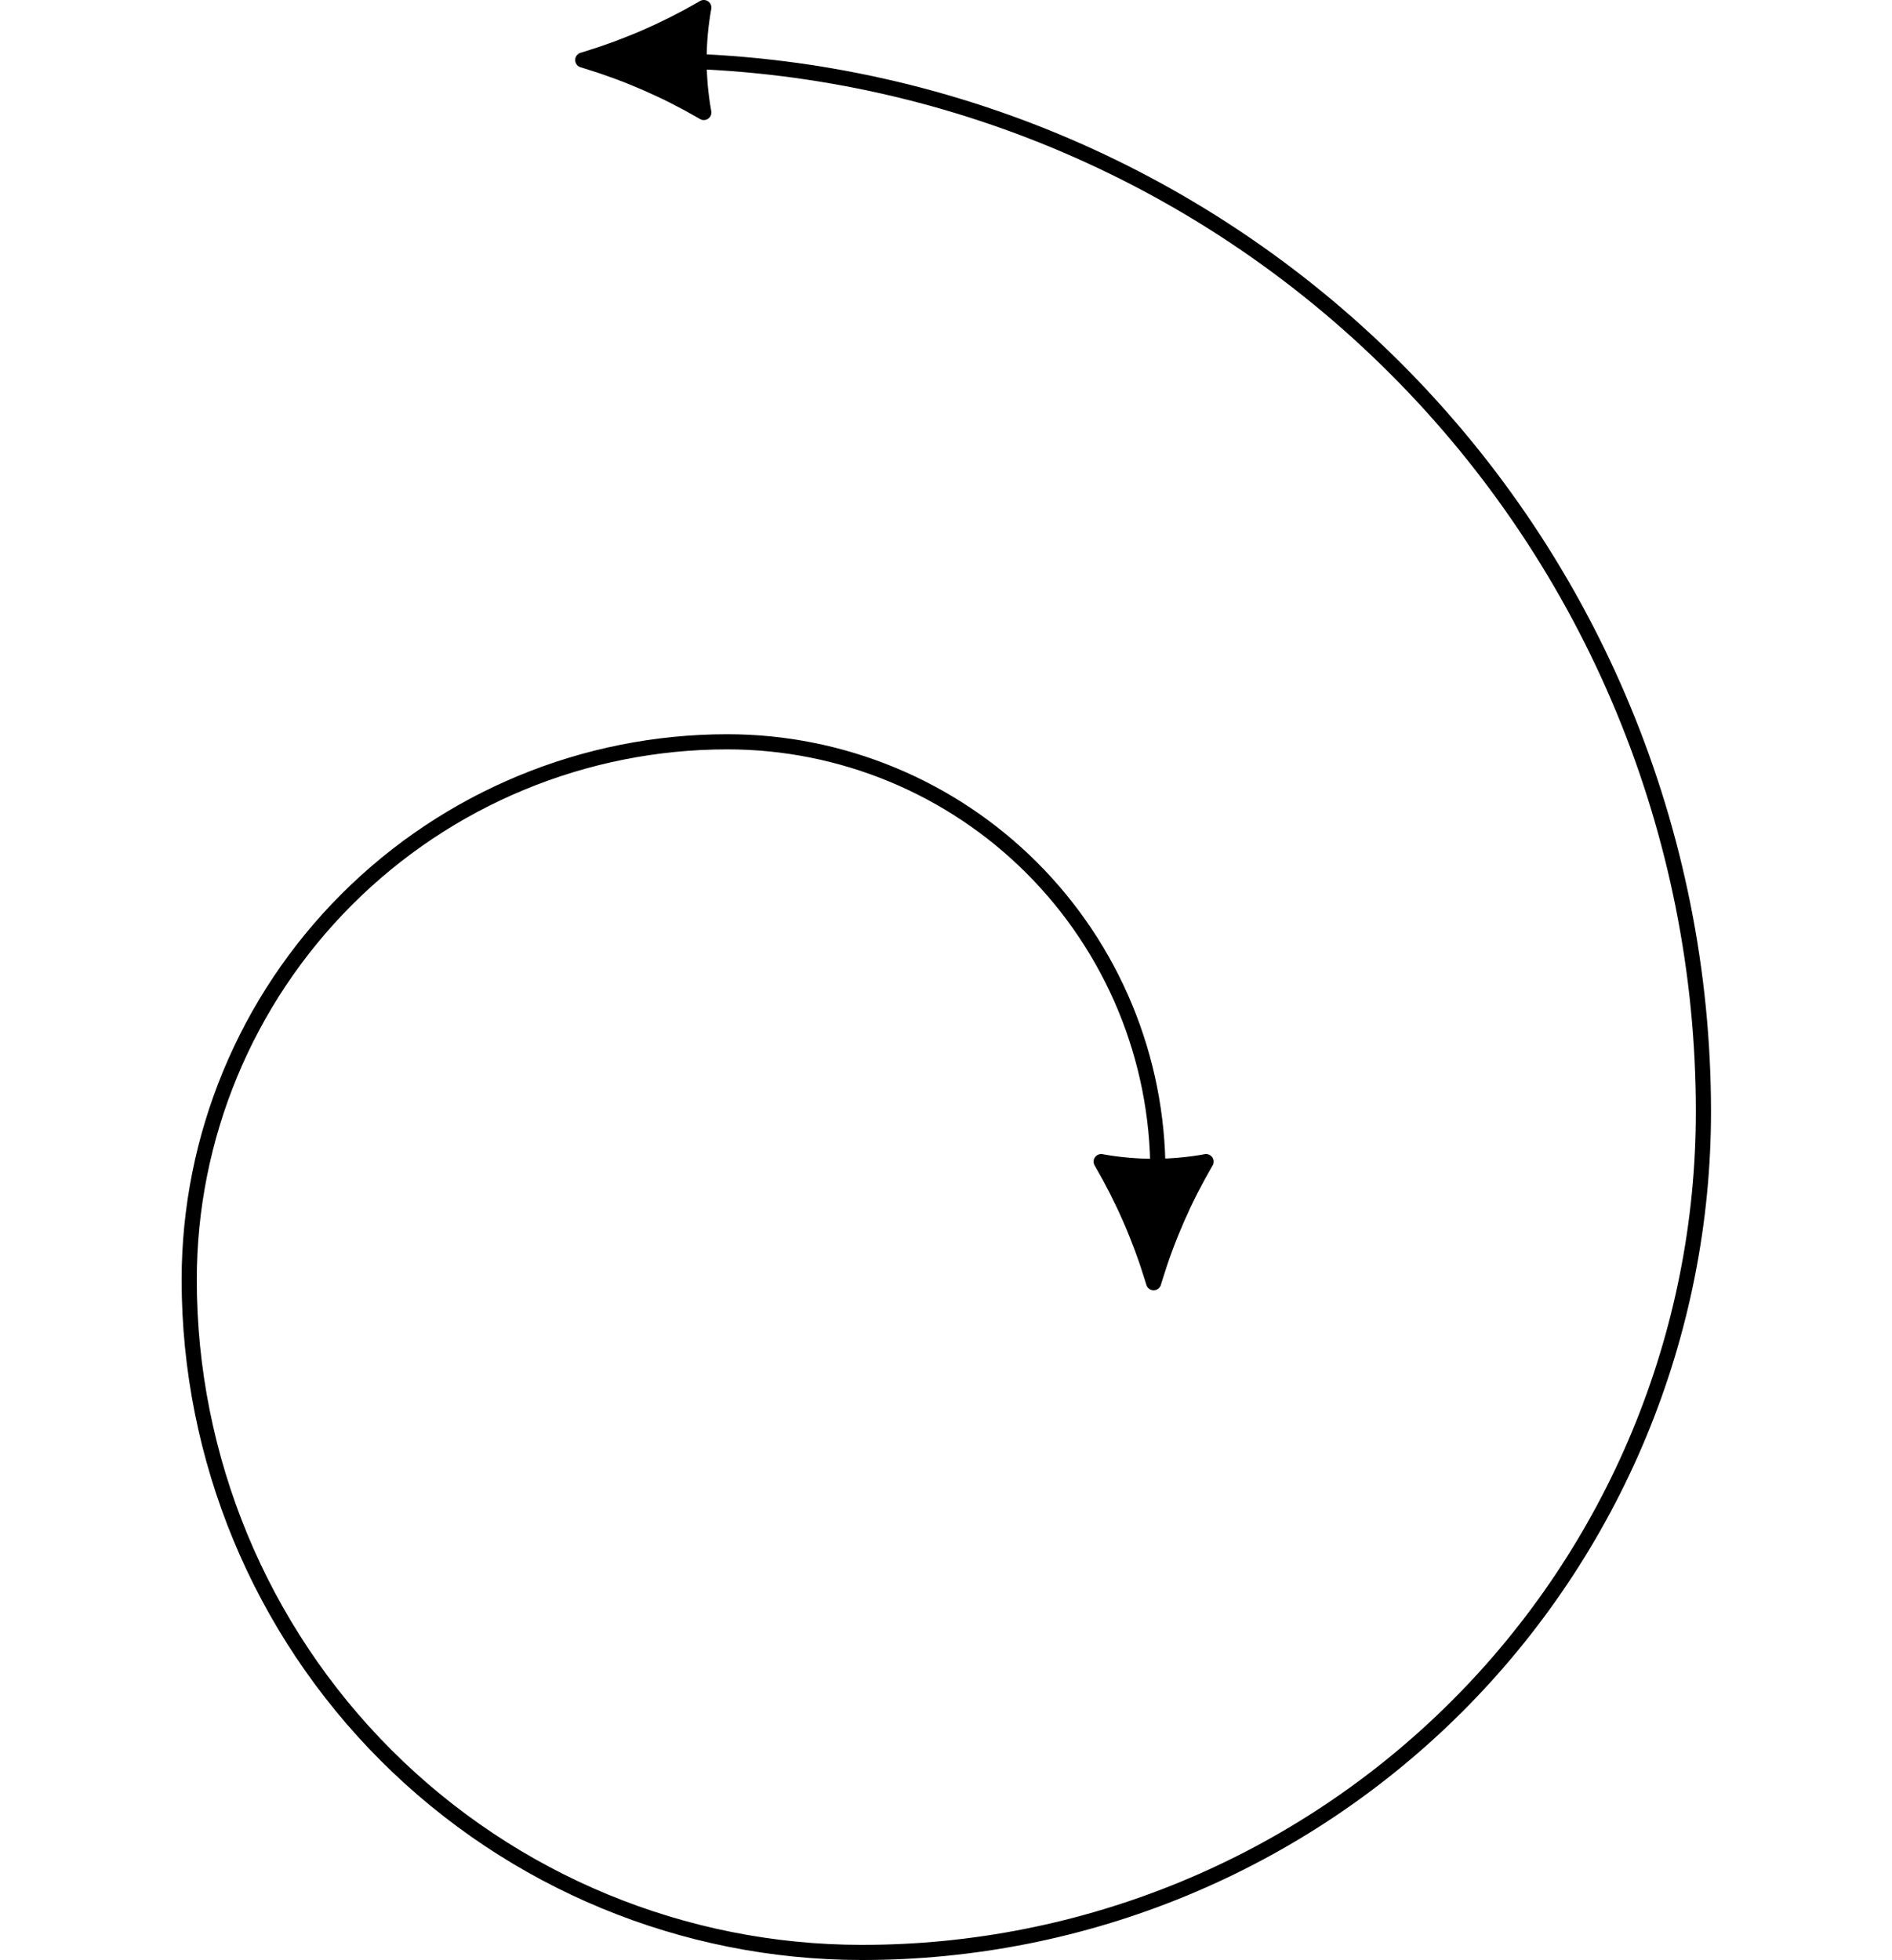 <svg width="250" height="259" viewBox="0 0 250 259" fill="none" xmlns="http://www.w3.org/2000/svg">
<path d="M86.201 8C123.037 8.005 158.362 22.641 184.407 48.69C210.452 74.738 225.084 110.065 225.084 146.901C225.084 161.5 222.207 175.956 216.617 189.442C211.026 202.928 202.833 215.181 192.505 225.499C182.177 235.816 169.917 243.998 156.425 249.574C142.933 255.151 128.474 258.014 113.876 258C90.304 258 67.698 248.636 51.031 231.969C34.364 215.302 25 192.696 25 169.124C25 150.267 32.491 132.183 45.825 118.849C59.159 105.515 77.243 98.024 96.1 98.024C103.572 98.022 110.97 99.491 117.873 102.349C124.776 105.206 131.049 109.395 136.333 114.677C141.616 119.96 145.808 126.231 148.667 133.133C151.527 140.035 152.999 147.433 152.999 154.904" stroke="black" stroke-width="2" stroke-linejoin="round"/>
<path d="M152.434 169.5L152.238 168.862C150.609 163.552 148.378 158.45 145.592 153.657L145.501 153.5C150.086 154.332 154.782 154.332 159.367 153.5L159.276 153.657C156.489 158.45 154.259 163.552 152.63 168.862L152.434 169.5Z" fill="black" stroke="black" stroke-width="2" stroke-linejoin="round"/>
<path d="M77 7.932L77.638 7.737C82.948 6.107 88.05 3.877 92.843 1.091L93 0.999C92.167 5.585 92.167 10.28 93 14.866L92.843 14.774C88.05 11.988 82.948 9.758 77.638 8.128L77 7.932Z" fill="black" stroke="black" stroke-width="2" stroke-linejoin="round"/>
</svg>
